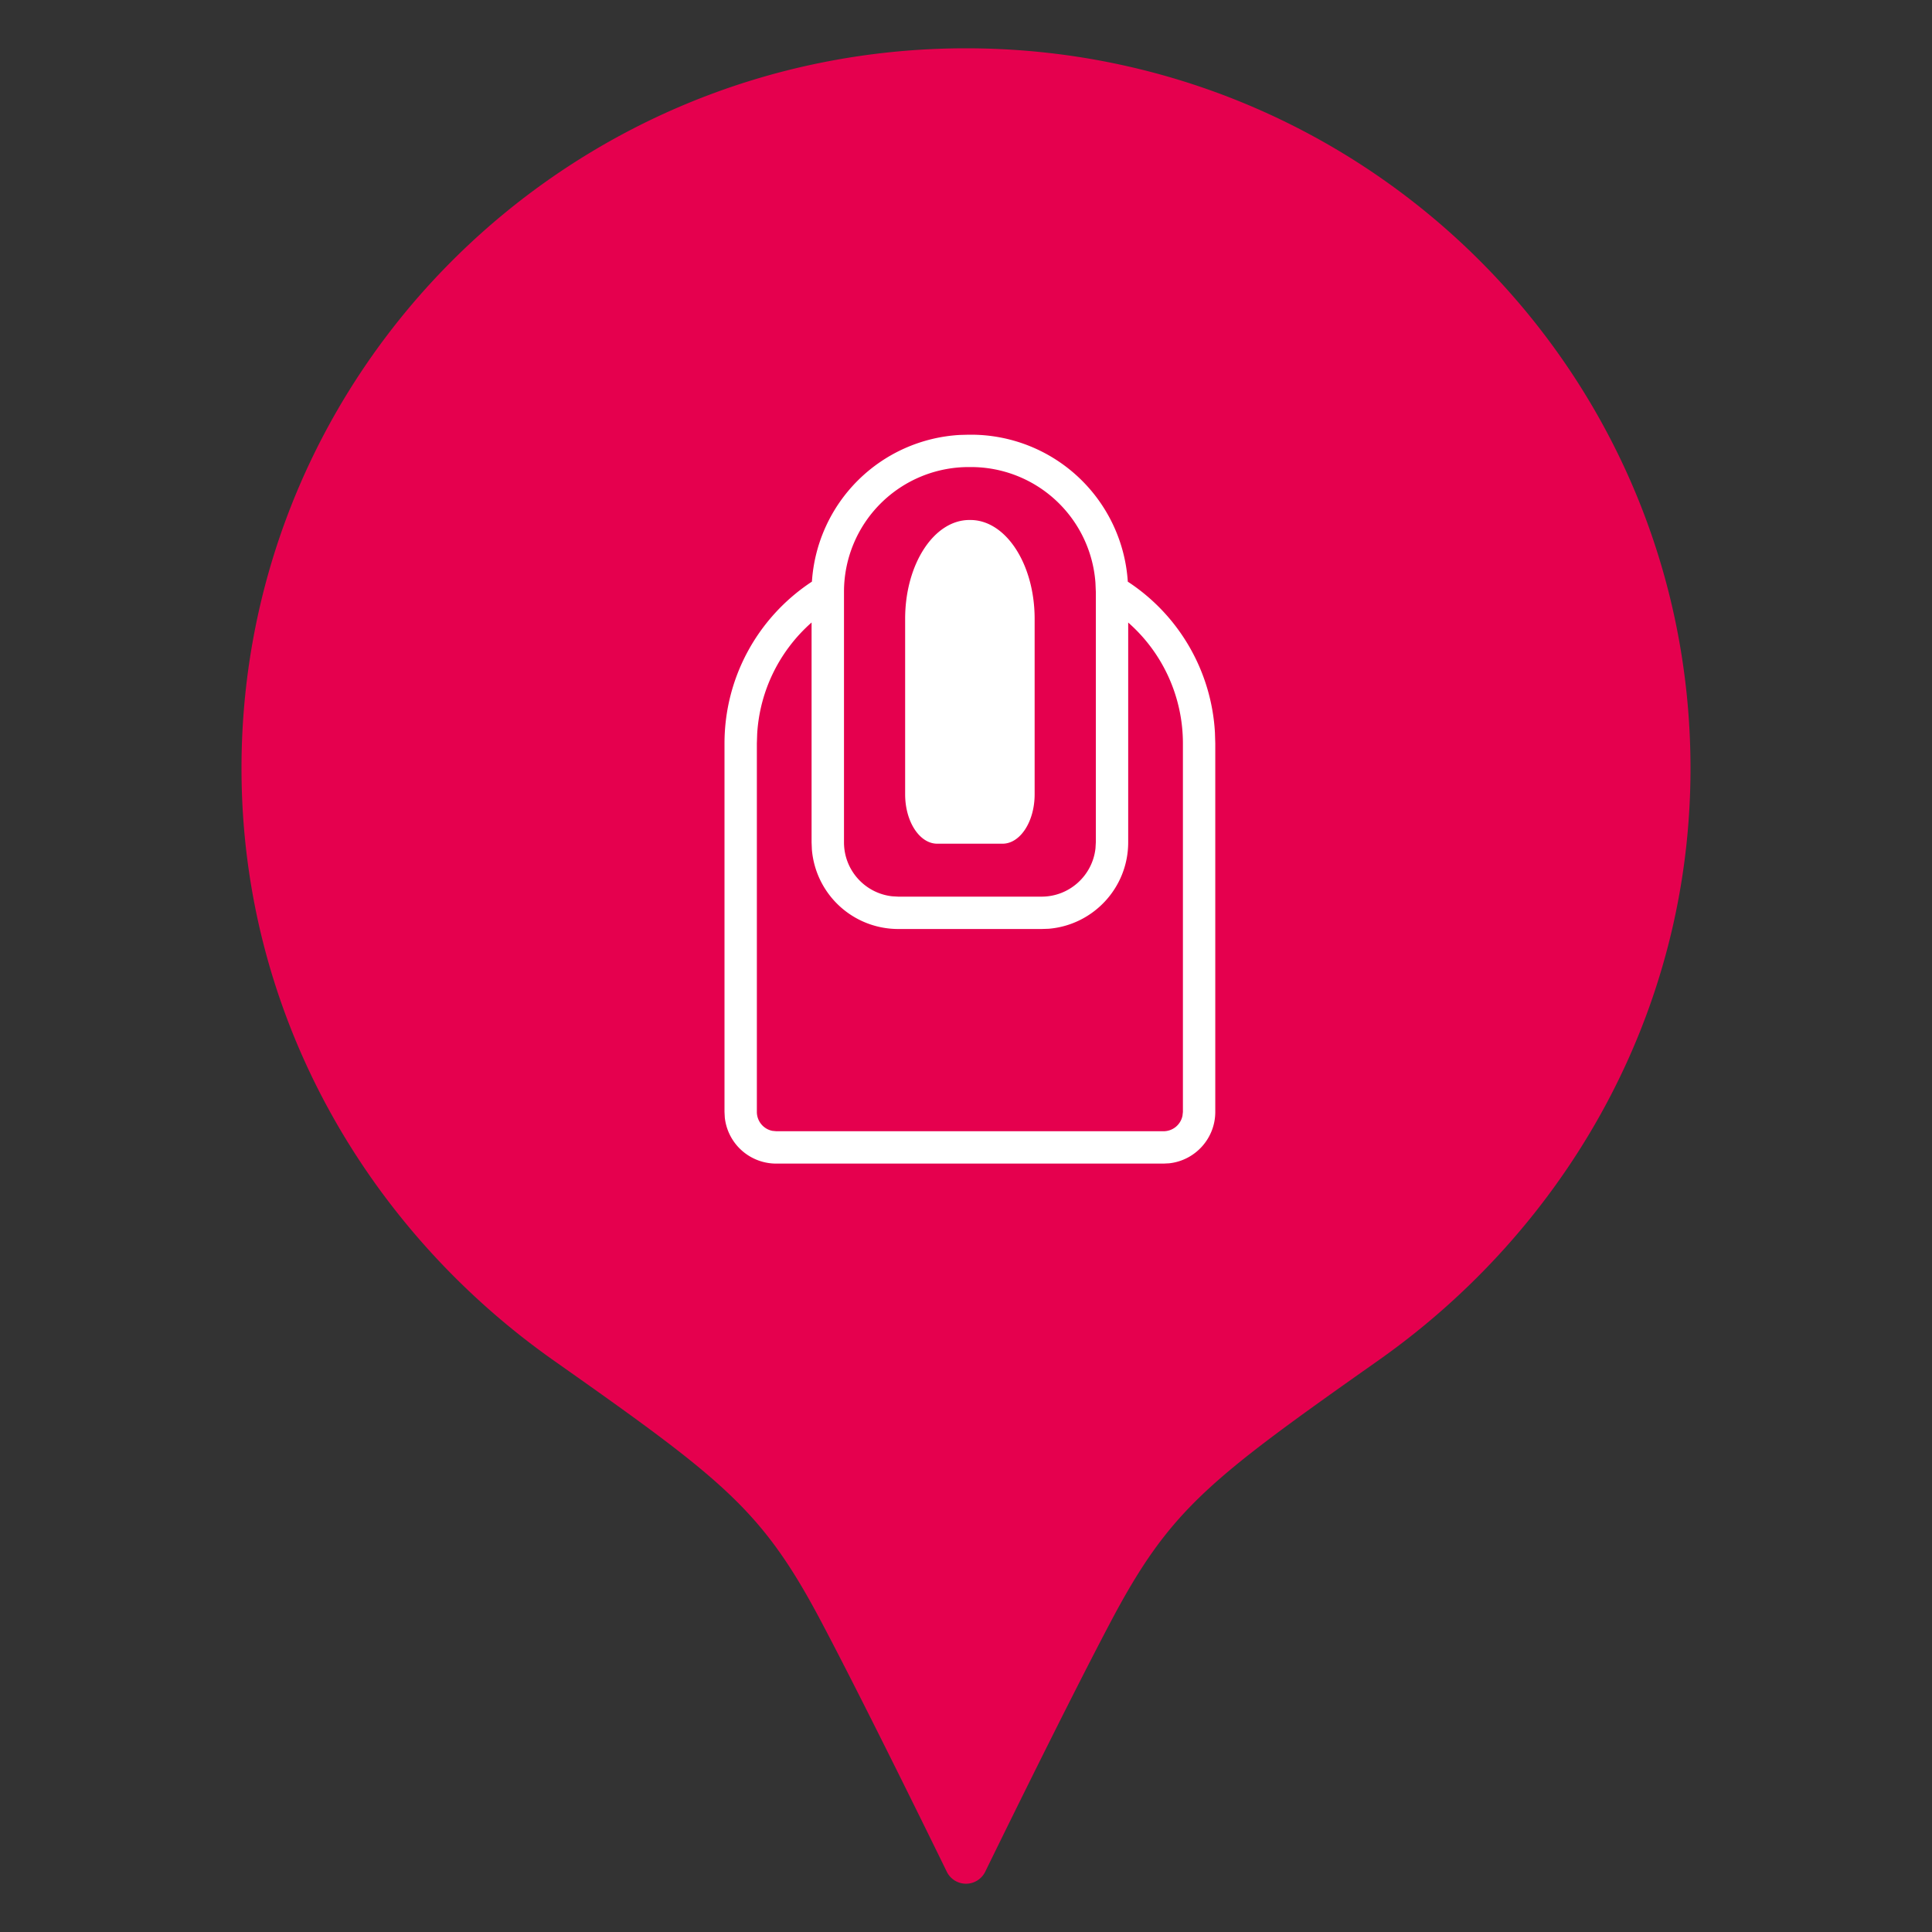 <svg xmlns="http://www.w3.org/2000/svg" width="40" height="40" viewBox="0 0 40 40">
    <rect x="0" y="0" width="40" height="40" fill="#333333" stroke="none"/>
    <g fill="none" fill-rule="evenodd">
        <path fill="#E5004E" d="M20 1C11.715 1 5 7.674 5 15.908c0 5.08 2.587 9.527 6.463 12.259 3.537 2.493 4.318 3.088 5.561 5.448.984 1.866 2.58 5.141 2.58 5.141a.443.443 0 0 0 .792 0s1.596-3.275 2.58-5.141c1.243-2.36 2.024-2.955 5.56-5.448C32.413 25.435 35 20.989 35 15.908 35 7.674 28.284 1 20 1"/>
        <path fill="#FFF" d="M20.104 9a3.254 3.254 0 0 1 3.246 3.043 4.003 4.003 0 0 1 1.804 3.123l.007.226v7.629c0 .551-.418 1.006-.954 1.064l-.117.006h-8.019a1.07 1.07 0 0 1-1.065-.954L15 23.021v-7.629c0-1.356.68-2.592 1.78-3.33l.03-.02a3.253 3.253 0 0 1 3.063-3.037L20.057 9h.047zm3.254 3.889v4.55c0 .942-.725 1.714-1.647 1.79l-.147.005h-2.967a1.794 1.794 0 0 1-1.788-1.647l-.006-.147v-4.552c-.658.58-1.07 1.4-1.126 2.296l-.007.208v7.629a.4.4 0 0 0 .32.392l.081.008h8.02a.4.4 0 0 0 .391-.32l.009-.08v-7.629a3.33 3.33 0 0 0-1.133-2.503zM20.104 9.67h-.047a2.582 2.582 0 0 0-2.583 2.58v5.19c0 .58.437 1.056 1 1.117l.123.007h2.967c.58 0 1.056-.439 1.117-1.002l.007-.122v-5.173-.017l-.001-.019-.007-.166a2.583 2.583 0 0 0-2.576-2.395zm-.013 1.096c.731 0 1.324.907 1.33 2.03v3.649c0 .565-.298 1.023-.665 1.023h-1.351c-.367 0-.665-.458-.665-1.023v-3.65c.006-1.122.599-2.029 1.33-2.029h.021z"/>
    </g>
</svg>
